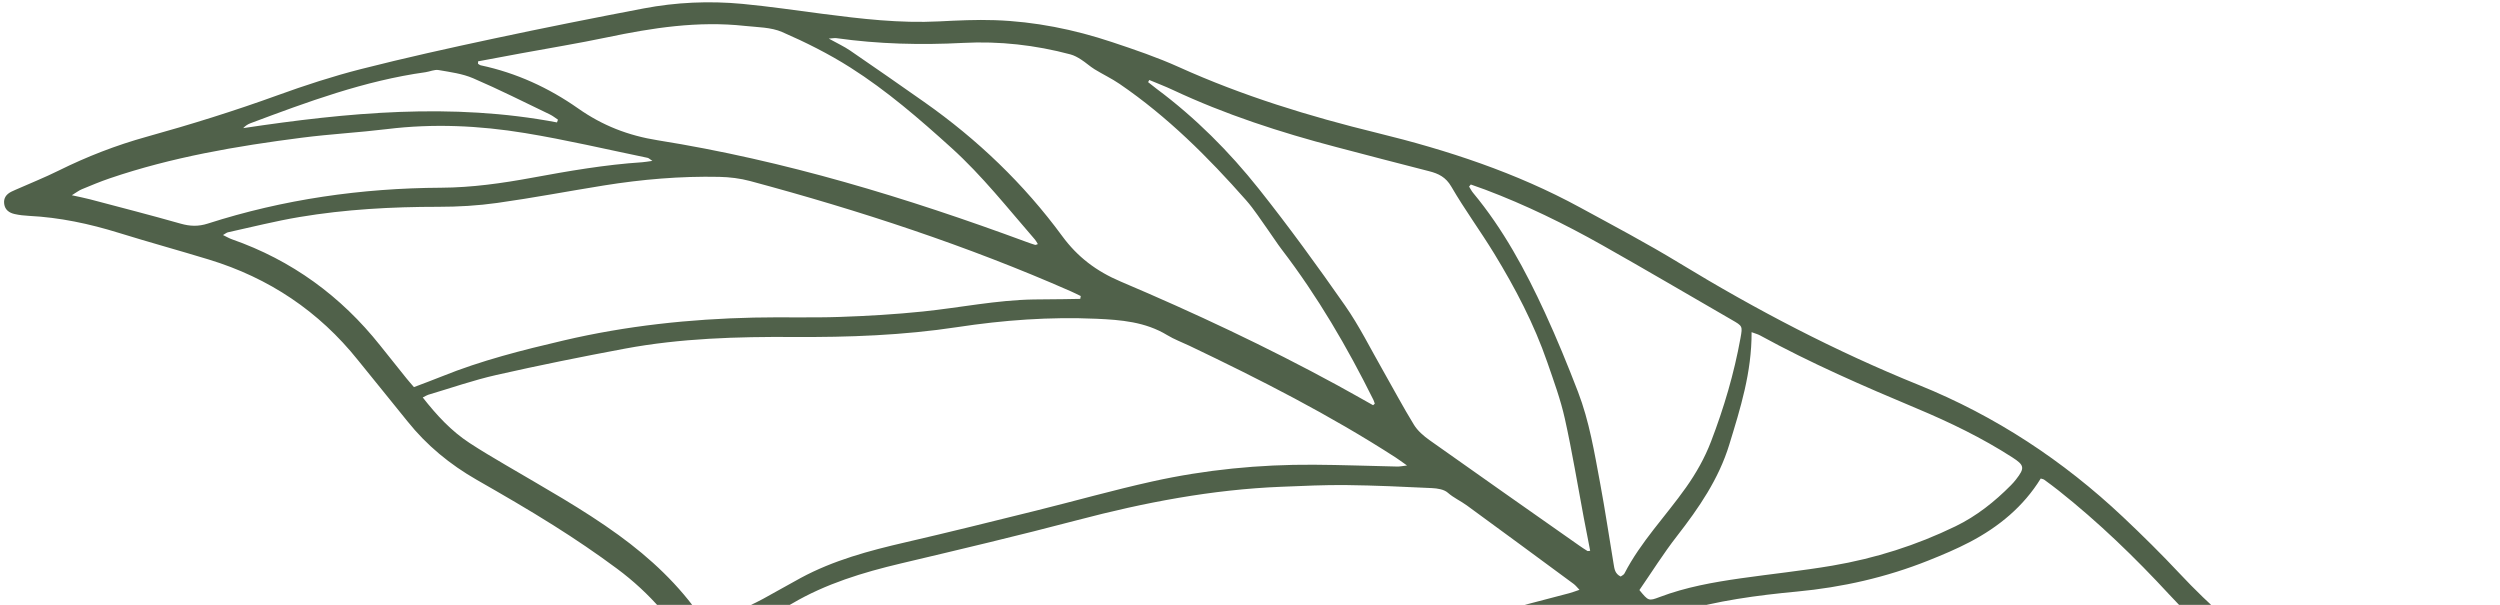 <svg width="310" height="75" viewBox="0 0 310 75" fill="none" xmlns="http://www.w3.org/2000/svg">
<path fill-rule="evenodd" clip-rule="evenodd" d="M8.906 24.21C9.477 23.862 9.788 23.615 10.143 23.468C11.283 22.996 12.424 22.517 13.592 22.119C21.309 19.488 29.328 18.116 37.415 17.077C40.93 16.625 44.484 16.436 48.003 16.006C53.726 15.305 59.44 15.568 65.103 16.5C70.198 17.337 75.238 18.526 80.3 19.571C80.451 19.603 80.581 19.745 80.896 19.951C80.331 20.027 79.982 20.096 79.628 20.119C75.019 20.42 70.488 21.21 65.962 22.043C62.249 22.726 58.512 23.257 54.71 23.277C44.815 23.33 35.147 24.711 25.769 27.723C24.612 28.095 23.576 28.067 22.412 27.736C18.68 26.675 14.922 25.71 11.17 24.718C10.52 24.546 9.856 24.422 8.906 24.21ZM27.651 29.144C27.967 28.965 28.101 28.842 28.257 28.807C31.215 28.16 34.155 27.409 37.142 26.91C42.826 25.957 48.576 25.643 54.357 25.644C56.796 25.645 59.256 25.502 61.665 25.163C66.082 24.543 70.464 23.707 74.868 22.999C79.603 22.239 84.378 21.829 89.188 21.931C90.466 21.958 91.778 22.116 93.013 22.448C106.59 26.094 119.92 30.462 132.795 36.127C133.207 36.307 133.607 36.514 134.012 36.708C133.992 36.825 133.972 36.943 133.953 37.06C133.276 37.073 132.598 37.087 131.921 37.096C130.677 37.109 129.431 37.112 128.186 37.133C123.558 37.211 119.038 38.151 114.46 38.624C111.03 38.979 107.575 39.182 104.125 39.3C100.578 39.42 97.02 39.301 93.47 39.38C85.521 39.557 77.664 40.398 69.93 42.208C64.784 43.411 59.676 44.697 54.785 46.677C53.652 47.136 52.502 47.554 51.329 48.003C50.981 47.597 50.677 47.259 50.394 46.906C49.302 45.55 48.214 44.193 47.133 42.831C42.279 36.725 36.197 32.274 28.743 29.666C28.422 29.552 28.125 29.373 27.651 29.144ZM52.421 49.285C52.783 49.105 52.933 49.001 53.101 48.951C55.914 48.118 58.692 47.143 61.552 46.496C66.835 45.301 72.152 44.228 77.481 43.233C84.387 41.943 91.409 41.742 98.43 41.786C105.231 41.83 112.002 41.581 118.708 40.562C124.419 39.694 130.151 39.27 135.94 39.526C138.994 39.661 142.022 39.904 144.741 41.559C145.603 42.084 146.572 42.438 147.49 42.876C156.249 47.056 164.89 51.455 173.045 56.719C173.453 56.984 173.842 57.277 174.472 57.72C173.876 57.79 173.58 57.86 173.282 57.853C169.823 57.781 166.364 57.646 162.905 57.626C156.141 57.584 149.445 58.245 142.871 59.704C138.032 60.777 133.261 62.13 128.451 63.323C123.06 64.659 117.672 66.003 112.259 67.251C107.77 68.287 103.347 69.475 99.291 71.665C97.724 72.51 96.189 73.409 94.623 74.255C92.377 75.472 89.98 76.355 87.563 77.288C87.329 77.007 87.139 76.814 86.987 76.595C84.213 72.545 80.674 69.229 76.691 66.337C72.243 63.108 67.43 60.45 62.7 57.661C61.19 56.771 59.676 55.883 58.212 54.922C55.955 53.444 54.158 51.502 52.421 49.285ZM88.546 79.057C89.259 78.768 89.794 78.53 90.346 78.332C93.066 77.361 95.743 76.298 98.229 74.835C102.403 72.38 106.988 70.985 111.703 69.868C119.027 68.135 126.354 66.401 133.628 64.487C141.915 62.306 150.29 60.699 158.905 60.359C161.578 60.253 164.254 60.118 166.93 60.149C170.48 60.19 174.03 60.355 177.578 60.525C178.242 60.557 179.061 60.685 179.516 61.087C180.249 61.733 181.121 62.115 181.886 62.672C186.315 65.902 190.727 69.156 195.139 72.41C195.381 72.59 195.568 72.842 195.855 73.137C195.35 73.306 194.972 73.456 194.581 73.559C190.459 74.662 186.312 75.68 182.218 76.87C172.204 79.778 162.401 83.209 153.199 88.081C145.334 92.243 137.445 96.364 129.619 100.596C124.674 103.269 119.955 106.293 115.698 109.952C115.33 110.27 114.927 110.55 114.557 110.833C114.289 110.682 114.12 110.607 113.973 110.5C109.81 107.448 105.739 104.283 101.958 100.777C99.923 98.891 98.081 96.833 96.759 94.417C94.005 89.383 91.344 84.302 88.546 79.057ZM115.975 111.899C116.234 111.632 116.399 111.421 116.604 111.256C120.321 108.256 124.213 105.486 128.39 103.122C137.644 97.887 147.145 93.093 156.864 88.739C169.882 82.906 183.715 79.312 197.472 75.537C198.652 75.213 199.541 75.518 200.267 76.676C199.783 77.003 199.344 77.247 198.969 77.565C197.897 78.471 196.683 79.278 195.83 80.357C193.391 83.439 190.881 86.502 188.799 89.816C183.563 98.147 178.564 106.622 173.433 115.018C171.621 117.982 169.807 120.954 167.81 123.798C164.876 127.976 161.089 131.348 156.99 134.437C153.756 136.874 150.175 138.406 146.215 139.285C145.201 139.509 144.538 139.312 143.897 138.599C142.026 136.521 140.081 134.505 138.273 132.376C132.047 125.042 125.315 118.242 117.221 112.839C116.808 112.564 116.428 112.243 115.975 111.899ZM146.938 141.05C147.739 140.845 148.264 140.704 148.795 140.575C151.487 139.92 154.081 139.004 156.427 137.565C162.099 134.087 166.957 129.71 170.603 124.227C175.33 117.12 179.82 109.86 184.383 102.649C188.609 95.975 192.473 89.068 197.562 82.95C198.583 81.722 199.655 80.57 201.02 79.707C201.268 79.55 201.57 79.472 201.915 79.33C201.998 79.648 202.076 79.857 202.106 80.071C202.535 83.206 202.994 86.338 203.374 89.479C204.416 98.081 204.464 106.684 203.643 115.285C202.995 122.072 202.878 128.878 203.284 135.694C203.757 143.648 205.139 151.485 206.829 159.284C207.579 162.746 208.452 166.164 210.121 169.338C211.857 172.644 213.66 175.919 215.435 179.206C215.668 179.636 215.909 180.063 216.275 180.719C215.634 180.761 215.275 180.812 214.917 180.802C209.504 180.661 204.44 179.224 199.677 176.686C196.14 174.8 193.087 172.293 190.225 169.544C187.307 166.744 184.39 163.943 181.476 161.138C178.002 157.792 174.085 155.064 169.7 152.992C165.565 151.039 161.416 149.116 157.288 147.153C154.156 145.663 151.097 144.041 148.248 142.063C147.857 141.792 147.494 141.481 146.938 141.05ZM211.754 167.014C211.227 165.969 210.884 164.811 210.63 163.669C209.307 157.751 207.957 151.838 207.121 145.83C205.977 137.607 205.594 129.371 206.255 121.113C206.559 117.297 206.914 113.485 207.22 109.669C207.78 102.675 207.392 95.694 206.573 88.724C206.33 86.661 205.964 84.609 205.666 82.552C205.605 82.132 205.595 81.705 205.553 81.192C208.53 82.696 230.106 104.607 231.183 107.111C230.591 107.682 229.891 108.168 229.447 108.821C227.782 111.276 226.541 113.948 226.209 116.906C225.823 120.366 225.985 123.851 226.509 127.304C227.44 133.437 229.16 139.414 230.558 145.453C231.231 148.364 232.067 151.236 232.221 154.239C232.372 157.17 232.666 160.095 232.838 163.025C232.914 164.329 233.019 165.668 232.808 166.939C231.542 174.591 226.983 178.938 218.678 180.375C216.351 175.903 214.011 171.478 211.754 167.014ZM215.094 83.807C214.802 83.525 214.536 83.22 214.256 82.926C214.297 82.839 214.337 82.752 214.378 82.665C214.804 82.787 215.236 82.894 215.658 83.037C217.188 83.553 218.695 84.154 220.248 84.594C231.067 87.657 241.506 91.778 251.955 95.856C263.254 100.267 273.933 105.941 284.498 111.825C286.065 112.698 287.549 113.726 289.03 114.742C291.879 116.699 294.697 118.698 297.529 120.678C298.011 121.014 298.498 121.341 299.059 121.726C298.317 122.963 297.35 123.868 296.112 124.355C294.59 124.952 293.007 125.469 291.399 125.786C288.371 126.386 285.449 125.679 282.581 124.671C276.888 122.67 271.545 119.988 266.397 116.869C262.141 114.289 257.812 111.818 253.434 109.444C251.295 108.284 249.022 107.308 246.718 106.508C243.349 105.338 239.898 104.442 236.284 105.38C236.041 105.444 235.677 105.262 235.435 105.099C235.176 104.924 234.996 104.637 234.784 104.397C228.476 97.3 221.948 90.403 215.094 83.807ZM298.844 118.52C294.141 114.818 289.548 110.97 284.306 107.981C277.165 103.91 269.921 100.016 262.399 96.683C250.439 91.38 238.111 87.016 225.642 83.045C220.227 81.32 214.795 79.652 209.368 77.964C208.437 77.674 207.594 77.285 207.102 76.364C207.277 76.251 207.382 76.158 207.505 76.108C207.716 76.023 207.938 75.961 208.157 75.897C212.935 74.485 217.859 73.82 222.819 73.355C228.452 72.826 233.899 71.59 239.121 69.504C240.862 68.809 242.599 68.079 244.254 67.214C247.858 65.326 250.912 62.808 253.052 59.335C253.234 59.396 253.383 59.412 253.485 59.487C254.08 59.921 254.674 60.36 255.252 60.817C260.209 64.747 264.734 69.116 269.007 73.743C272.414 77.434 276.187 80.718 280.338 83.593C282.005 84.747 283.648 85.943 285.238 87.197C290.097 91.033 294.175 95.529 297.101 100.952C299.595 105.574 300.811 110.501 300.751 115.7C300.737 116.908 300.647 118.122 300.057 119.452C299.559 119.07 299.198 118.799 298.844 118.52ZM249.989 59.449C249.794 59.699 249.585 59.939 249.361 60.164C247.339 62.207 245.105 63.988 242.485 65.26C237.646 67.611 232.538 69.233 227.21 70.14C223.448 70.78 219.64 71.17 215.858 71.71C212.439 72.199 209.047 72.802 205.81 74.027C204.425 74.552 204.406 74.526 203.285 73.167C204.809 70.961 206.267 68.627 207.952 66.464C210.662 62.981 213.124 59.401 214.429 55.137C215.801 50.654 217.218 46.193 217.197 41.19C217.661 41.364 217.973 41.44 218.243 41.589C224.526 45.033 231.091 47.886 237.698 50.656C241.791 52.373 245.783 54.301 249.519 56.709C251.036 57.685 251.1 58.027 249.989 59.449ZM215.823 41.907C215.03 46.308 213.768 50.576 212.168 54.749C211.389 56.781 210.335 58.65 209.073 60.436C206.547 64.009 203.45 67.19 201.43 71.114C201.343 71.283 201.107 71.378 200.964 71.489C200.246 71.143 200.188 70.531 200.093 69.957C199.532 66.611 199.039 63.256 198.417 59.92C197.703 56.099 197.078 52.244 195.67 48.584C194.399 45.28 193.055 41.994 191.573 38.775C189.152 33.519 186.411 28.427 182.663 23.914C182.467 23.678 182.33 23.398 182.166 23.139C182.237 23.051 182.308 22.964 182.379 22.877C182.975 23.09 183.575 23.292 184.166 23.516C189.194 25.414 194.007 27.767 198.674 30.397C204.062 33.432 209.389 36.572 214.746 39.663C216.075 40.43 216.091 40.424 215.823 41.907ZM179.968 23.148C181.61 25.983 183.572 28.642 185.281 31.443C187.898 35.734 190.227 40.172 191.863 44.913C192.662 47.226 193.513 49.541 194.041 51.917C194.946 55.978 195.613 60.089 196.384 64.178C196.642 65.546 196.913 66.912 197.182 68.299C197.01 68.31 196.896 68.353 196.834 68.316C196.483 68.1 196.139 67.872 195.802 67.635C189.617 63.289 183.425 58.954 177.263 54.58C176.53 54.059 175.79 53.421 175.332 52.677C173.972 50.465 172.761 48.166 171.473 45.912C169.934 43.222 168.557 40.423 166.784 37.886C163.356 32.978 159.83 28.123 156.102 23.429C152.421 18.797 148.231 14.597 143.433 11.024C143.069 10.753 142.72 10.465 142.364 10.185C142.412 10.096 142.462 10.007 142.511 9.918C143.481 10.326 144.468 10.7 145.42 11.146C151.926 14.197 158.728 16.406 165.667 18.227C169.508 19.235 173.35 20.248 177.199 21.227C178.389 21.528 179.283 21.966 179.968 23.148ZM138.822 10.401C144.764 14.46 149.796 19.478 154.507 24.817C155.534 25.981 156.364 27.308 157.272 28.567C157.833 29.345 158.342 30.161 158.925 30.922C163.392 36.756 167.058 43.049 170.304 49.584C170.38 49.733 170.417 49.901 170.471 50.059C170.403 50.122 170.333 50.184 170.264 50.246C168.781 49.417 167.306 48.574 165.813 47.761C157.094 43.013 148.109 38.792 138.97 34.915C135.948 33.633 133.614 31.866 131.72 29.283C126.97 22.813 121.218 17.301 114.606 12.652C111.554 10.507 108.493 8.374 105.415 6.268C104.67 5.759 103.834 5.377 102.766 4.785C103.29 4.751 103.501 4.702 103.702 4.73C108.933 5.467 114.174 5.594 119.438 5.32C123.927 5.087 128.372 5.58 132.734 6.745C133.201 6.87 133.65 7.122 134.06 7.386C134.635 7.754 135.141 8.226 135.72 8.585C136.74 9.214 137.837 9.727 138.822 10.401ZM105.445 8.374C109.971 11.246 114.015 14.751 117.975 18.333C121.81 21.8 124.981 25.847 128.348 29.722C128.483 29.878 128.571 30.073 128.693 30.268C128.52 30.322 128.427 30.387 128.359 30.366C128.007 30.26 127.658 30.139 127.312 30.011C112.42 24.51 97.272 19.901 81.564 17.396C77.894 16.811 74.7 15.563 71.697 13.451C68.052 10.891 64.03 9.038 59.619 8.101C59.498 8.074 59.39 7.978 59.277 7.915C59.278 7.812 59.279 7.709 59.28 7.606C61.07 7.273 62.86 6.934 64.652 6.605C68.177 5.954 71.721 5.378 75.227 4.641C80.876 3.455 86.547 2.575 92.37 3.213C93.924 3.382 95.601 3.369 96.985 3.97C99.897 5.238 102.772 6.676 105.445 8.374ZM58.672 9.706C61.891 11.09 65.023 12.672 68.183 14.189C68.54 14.361 68.853 14.62 69.187 14.839C69.147 14.953 69.109 15.067 69.069 15.18C56.011 12.703 43.083 13.951 30.155 15.888C30.428 15.601 30.719 15.409 31.039 15.289C38.111 12.641 45.187 10.008 52.765 8.953C53.309 8.877 53.874 8.599 54.383 8.687C55.832 8.938 57.343 9.133 58.672 9.706ZM0.52 25.29C0.621 26.03 1.146 26.391 1.812 26.541C2.395 26.672 2.999 26.738 3.596 26.768C7.402 26.959 11.089 27.745 14.726 28.873C18.432 30.022 22.176 31.048 25.888 32.18C33.363 34.458 39.545 38.602 44.388 44.66C46.419 47.2 48.499 49.702 50.527 52.245C52.903 55.222 55.793 57.596 59.121 59.501C62.325 61.334 65.524 63.184 68.645 65.151C71.335 66.845 73.975 68.631 76.523 70.525C80.569 73.533 83.806 77.253 86.169 81.668C88.126 85.324 90.117 88.964 92.009 92.65C94.44 97.387 97.743 101.416 101.862 104.861C106.211 108.496 110.614 112.064 115.342 115.205C123.146 120.389 129.681 126.86 135.693 133.892C136.826 135.216 137.95 136.546 139.082 137.871C141.911 141.182 145.218 143.976 149.046 146.087C152.597 148.046 156.271 149.793 159.924 151.568C162.913 153.022 165.958 154.363 168.963 155.786C172.927 157.664 176.435 160.184 179.557 163.217C182.491 166.066 185.383 168.956 188.301 171.821C190.535 174.014 192.909 176.045 195.544 177.775C200.941 181.32 206.877 183.417 213.308 183.854C218.79 184.227 224.034 183.075 228.527 179.981C233.394 176.628 235.959 171.757 236.019 165.939C236.069 161.077 235.608 156.195 235.149 151.339C234.93 149.019 234.194 146.738 233.691 144.439C232.395 138.516 230.687 132.659 230.014 126.634C229.676 123.595 229.653 120.499 229.807 117.448C229.923 115.132 231.024 113.036 232.376 111.132C232.707 110.664 233.17 110.286 233.718 109.716C234.245 110.308 234.647 110.739 235.028 111.189C240.756 117.944 246.091 124.988 250.998 132.323C253.1 135.463 254.782 138.874 256.592 142.194C260.214 148.837 263.937 155.434 267.361 162.172C274.526 176.269 281.091 190.627 286.395 205.486C289.449 214.042 291.855 222.785 293.973 231.595C295.679 238.691 297.095 245.844 298.052 253.059C298.837 258.972 299.312 264.923 299.859 270.862C300.023 272.637 300.229 274.366 301.194 275.933C301.287 276.086 301.343 276.263 301.401 276.433C302.023 278.238 303.44 278.971 305.284 278.434C307.15 277.892 308.404 276.663 308.94 274.888C309.353 273.524 309.603 272.077 309.681 270.65C309.914 266.364 309.714 262.076 309.176 257.808C308.7 254.041 308.108 250.286 307.587 246.524C306.529 238.888 304.549 231.455 302.338 224.059C296.681 205.135 288.738 187.08 279.936 169.369C275.149 159.737 269.43 150.591 263.379 141.651C263.226 141.423 263.069 141.198 262.906 140.978C257.168 133.216 251.457 125.433 245.673 117.704C243.453 114.738 241.06 111.893 238.75 108.992C238.474 108.645 238.221 108.282 237.77 107.676C238.523 107.693 239.004 107.671 239.477 107.719C243.258 108.098 246.809 109.284 250.116 111.077C254.74 113.585 259.316 116.186 263.834 118.875C268.002 121.355 272.158 123.838 276.66 125.696C279.777 126.981 282.9 128.256 286.256 128.828C290.18 129.497 293.894 128.853 297.391 127.145C300.362 125.696 302.107 123.233 302.971 120.139C303.889 116.856 303.71 113.536 303.126 110.209C301.484 100.87 296.393 93.441 289.38 87.137C287.265 85.237 284.959 83.522 282.626 81.877C278.12 78.704 274.019 75.112 270.267 71.109C268.009 68.701 265.654 66.371 263.247 64.103C255.842 57.126 247.458 51.59 237.952 47.747C227.597 43.559 217.753 38.415 208.236 32.619C204.219 30.172 200.048 27.971 195.913 25.719C187.99 21.402 179.491 18.616 170.748 16.478C162.34 14.422 154.094 11.893 146.187 8.32C143.501 7.107 140.687 6.151 137.884 5.217C133.172 3.648 128.327 2.671 123.36 2.502C121.057 2.424 118.744 2.535 116.441 2.653C111.577 2.903 106.767 2.335 101.954 1.71C98.659 1.283 95.368 0.793 92.061 0.481C87.95 0.095 83.839 0.277 79.798 1.048C73.612 2.228 67.437 3.458 61.282 4.771C55.758 5.95 50.24 7.17 44.773 8.563C41.265 9.458 37.81 10.584 34.413 11.816C29.07 13.754 23.649 15.442 18.167 16.964C14.398 18.011 10.782 19.415 7.291 21.145C5.535 22.017 3.703 22.746 1.907 23.541C1.739 23.615 1.572 23.688 1.408 23.77C0.78 24.086 0.421 24.56 0.52 25.29Z" fill="#50614A"/>
</svg>
